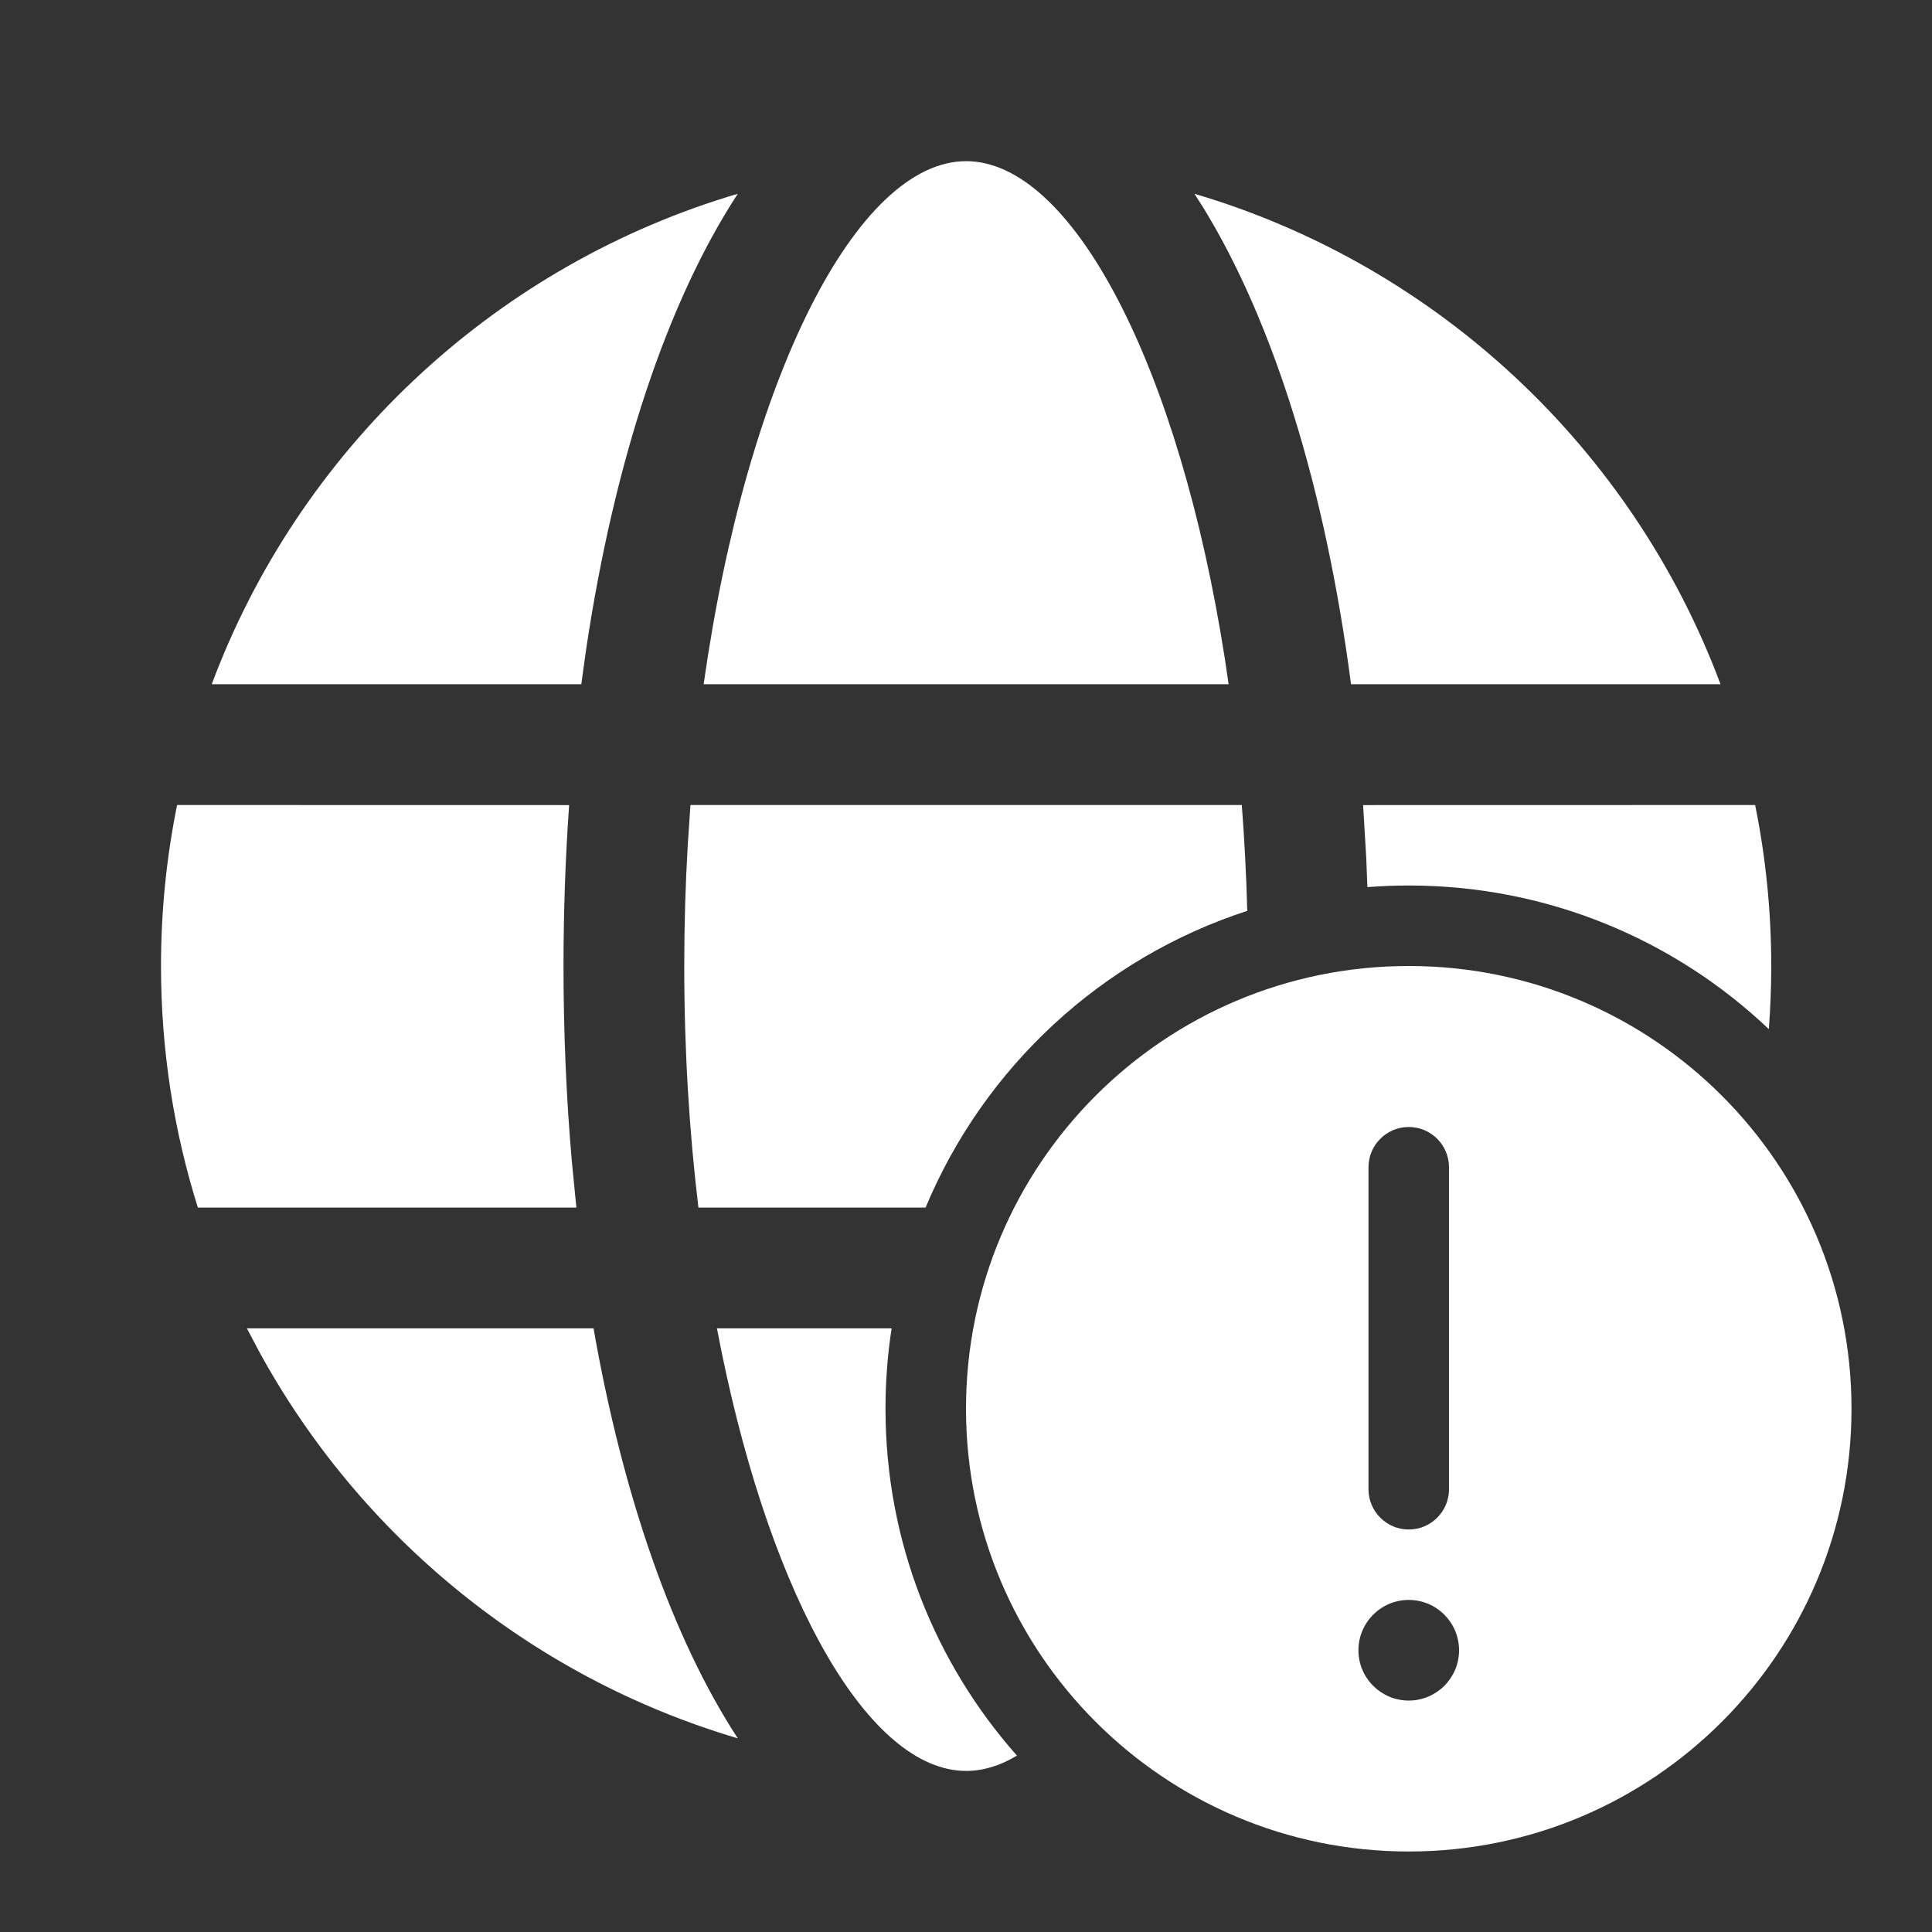 <svg width="24" height="24" viewBox="0 0 24 24" fill="none" xmlns="http://www.w3.org/2000/svg">
<rect x="0" y="0" width="24" height="24" fill="#333333" stroke="none"/>
<path d="M8.906 16.501H11.076C11.026 16.826 11 17.16 11 17.5C11 19.153 11.617 20.662 12.633 21.809C12.425 21.934 12.213 21.999 12.002 21.999C10.805 21.999 9.601 19.905 8.964 16.795L8.906 16.501ZM8.676 15.001H11.498C12.224 13.26 13.685 11.902 15.494 11.315C15.482 10.868 15.459 10.429 15.426 10H8.577L8.544 10.489C8.515 10.981 8.5 11.486 8.5 12.001C8.5 13.048 8.562 14.055 8.676 15.001ZM17.5 11C19.233 11 20.808 11.678 21.973 12.784C21.993 12.525 22.003 12.264 22.003 12.001C22.003 11.316 21.934 10.646 21.803 10L16.933 10.001L16.972 10.657C16.977 10.777 16.982 10.898 16.986 11.02C17.156 11.007 17.327 11 17.5 11ZM3.067 16.501L7.373 16.501C7.738 18.583 8.356 20.355 9.165 21.594C6.602 20.837 4.469 19.082 3.214 16.78L3.067 16.501ZM2.2 10L7.07 10.001C7.024 10.651 7 11.319 7 12.001C7 12.83 7.035 13.64 7.103 14.421L7.16 15.001H2.458C2.16 14.054 2 13.046 2 12.001C2 11.316 2.069 10.646 2.2 10ZM14.946 2.577L14.838 2.407C17.856 3.298 20.28 5.574 21.373 8.5L16.783 8.5C16.467 6.084 15.826 4.008 14.946 2.577ZM9.043 2.444L9.165 2.407C8.284 3.756 7.63 5.736 7.282 8.061L7.221 8.5L2.63 8.5C3.708 5.614 6.082 3.359 9.043 2.444ZM12.002 2.002C13.32 2.002 14.647 4.544 15.216 8.185L15.262 8.5H8.741C9.28 4.691 10.645 2.002 12.002 2.002ZM23 17.5C23 20.538 20.538 23 17.5 23C14.462 23 12 20.538 12 17.5C12 14.462 14.462 12 17.5 12C20.538 12 23 14.462 23 17.5ZM17.5 14C17.224 14 17 14.224 17 14.5V18.5C17 18.776 17.224 19 17.5 19C17.776 19 18 18.776 18 18.5V14.5C18 14.224 17.776 14 17.5 14ZM17.5 21.125C17.845 21.125 18.125 20.845 18.125 20.5C18.125 20.155 17.845 19.875 17.5 19.875C17.155 19.875 16.875 20.155 16.875 20.5C16.875 20.845 17.155 21.125 17.5 21.125Z" fill="#ffffff"/>
</svg>
